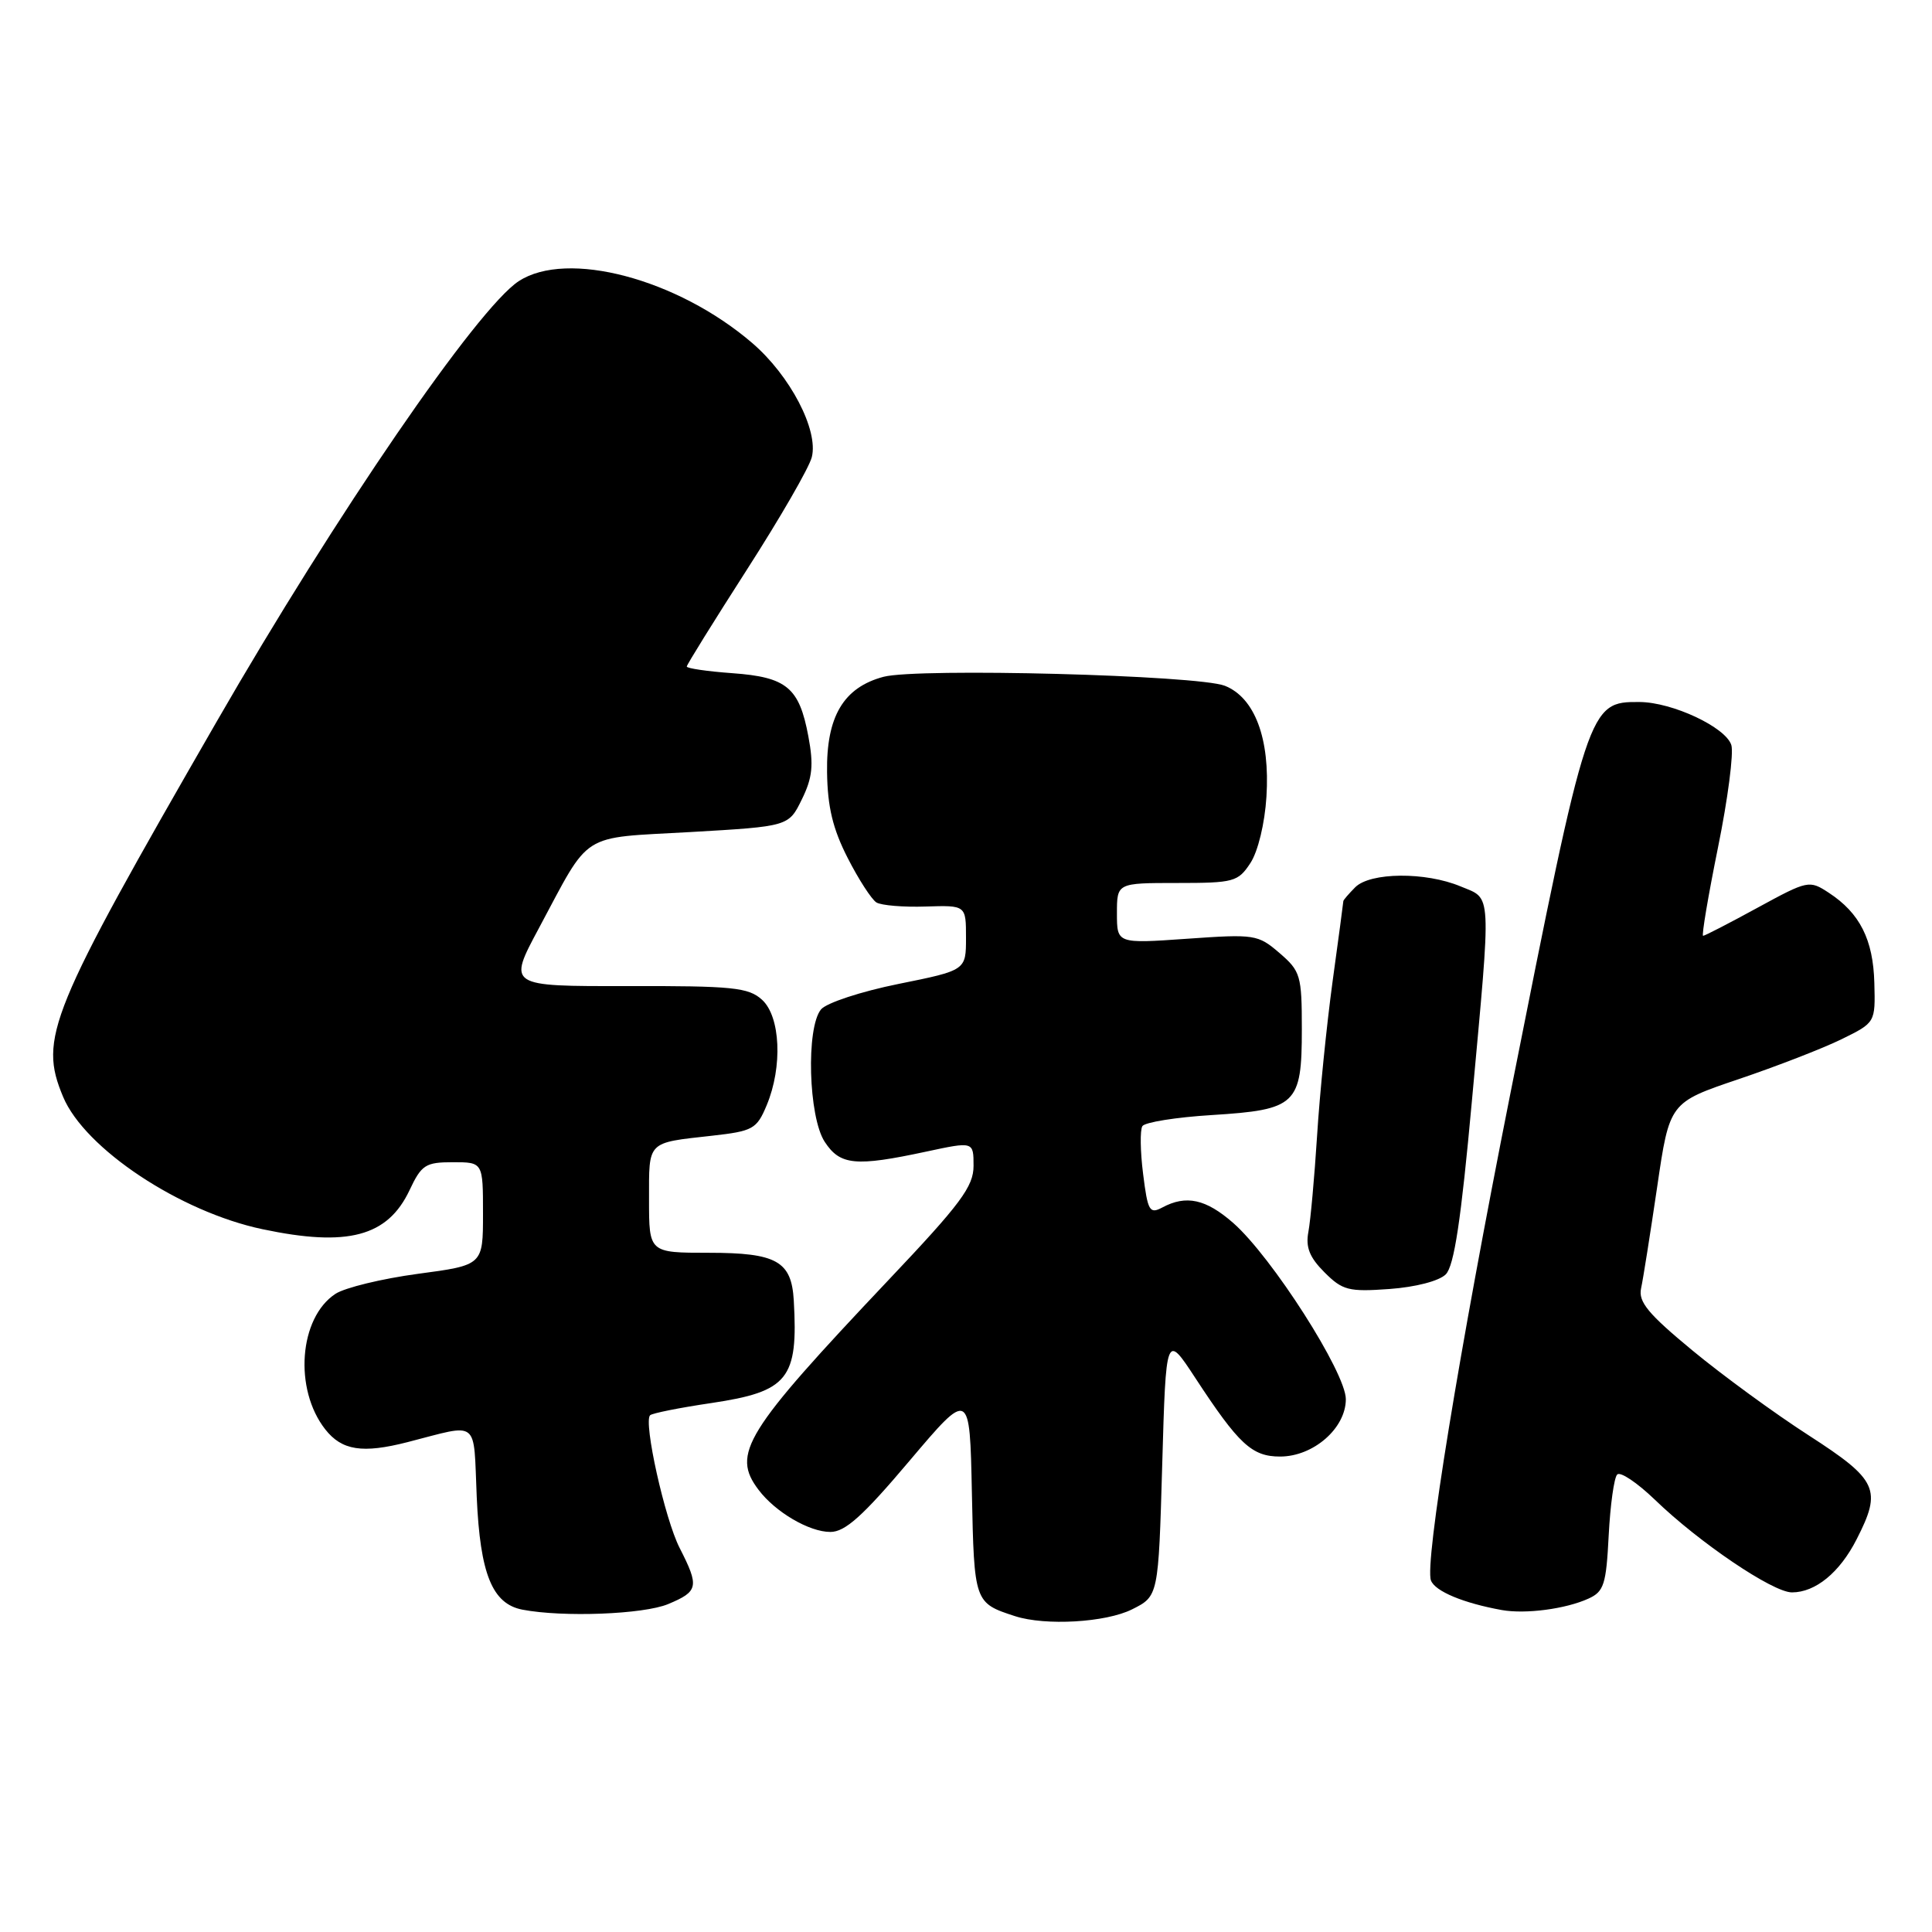 <?xml version="1.0" encoding="UTF-8" standalone="no"?>
<!DOCTYPE svg PUBLIC "-//W3C//DTD SVG 1.1//EN" "http://www.w3.org/Graphics/SVG/1.1/DTD/svg11.dtd" >
<svg xmlns="http://www.w3.org/2000/svg" xmlns:xlink="http://www.w3.org/1999/xlink" version="1.1" viewBox="0 0 256 256">
 <g >
 <path fill="currentColor"
d=" M 150.00 213.25 C 153.50 211.50 153.50 211.50 154.00 194.08 C 154.50 176.66 154.50 176.66 158.38 182.58 C 164.15 191.39 165.88 193.00 169.62 193.00 C 174.03 193.00 178.33 189.25 178.33 185.40 C 178.33 181.88 168.53 166.55 163.41 162.05 C 159.79 158.88 157.17 158.30 154.01 160.00 C 152.32 160.90 152.08 160.46 151.47 155.57 C 151.09 152.59 151.05 149.73 151.37 149.22 C 151.68 148.71 155.83 148.04 160.58 147.75 C 171.78 147.05 172.50 146.36 172.50 136.38 C 172.50 129.25 172.33 128.68 169.54 126.28 C 166.68 123.82 166.25 123.76 157.29 124.39 C 148.00 125.04 148.00 125.04 148.00 121.02 C 148.00 117.00 148.00 117.00 155.98 117.00 C 163.50 117.00 164.05 116.85 165.69 114.35 C 166.69 112.82 167.59 109.11 167.81 105.57 C 168.30 97.88 166.27 92.45 162.30 90.87 C 158.73 89.46 121.62 88.48 117.07 89.68 C 111.77 91.09 109.48 94.95 109.59 102.32 C 109.65 106.91 110.35 109.83 112.32 113.68 C 113.77 116.53 115.49 119.18 116.13 119.58 C 116.77 119.97 119.70 120.22 122.65 120.12 C 128.00 119.95 128.00 119.95 128.00 124.26 C 128.00 128.57 128.00 128.57 119.04 130.38 C 114.09 131.38 109.51 132.89 108.79 133.75 C 106.79 136.17 107.12 148.00 109.28 151.30 C 111.32 154.41 113.34 154.61 122.75 152.59 C 129.00 151.25 129.00 151.25 129.00 154.48 C 129.00 157.22 127.31 159.50 117.74 169.60 C 98.66 189.78 96.89 192.63 100.52 197.42 C 102.74 200.36 107.22 202.99 110.02 202.99 C 111.98 203.00 114.33 200.89 120.52 193.56 C 128.50 184.13 128.50 184.13 128.78 197.79 C 129.08 212.32 129.10 212.40 134.50 214.15 C 138.51 215.45 146.52 214.99 150.00 213.25 Z  M 88.53 212.55 C 92.55 210.87 92.68 210.25 90.05 205.10 C 88.09 201.26 85.24 188.43 86.14 187.53 C 86.41 187.26 90.06 186.53 94.26 185.91 C 104.44 184.39 105.78 182.73 105.18 172.32 C 104.88 167.11 102.91 166.00 93.93 166.00 C 86.00 166.00 86.00 166.00 86.00 158.97 C 86.00 151.12 85.66 151.46 94.34 150.49 C 99.78 149.88 100.27 149.61 101.59 146.45 C 103.72 141.35 103.42 134.69 100.97 132.47 C 99.17 130.84 97.10 130.63 83.10 130.66 C 67.28 130.69 67.28 130.69 71.39 123.02 C 78.35 110.03 76.67 111.09 91.50 110.25 C 104.50 109.50 104.50 109.50 106.25 105.92 C 107.66 103.05 107.83 101.39 107.11 97.56 C 105.90 91.09 104.24 89.72 97.03 89.20 C 93.71 88.96 91.00 88.56 91.00 88.32 C 91.00 88.08 94.59 82.31 98.97 75.48 C 103.35 68.66 107.23 61.95 107.57 60.57 C 108.47 56.98 104.69 49.75 99.66 45.44 C 89.74 36.93 75.13 33.07 68.73 37.26 C 63.25 40.85 44.50 68.19 28.72 95.60 C 6.47 134.23 5.11 137.55 8.36 145.33 C 11.23 152.20 23.85 160.58 34.80 162.88 C 46.07 165.26 51.36 163.85 54.26 157.72 C 55.85 154.34 56.38 154.00 60.01 154.00 C 64.00 154.00 64.00 154.00 64.00 160.82 C 64.00 167.64 64.00 167.64 55.37 168.79 C 50.62 169.43 45.71 170.62 44.45 171.44 C 39.62 174.61 38.91 184.07 43.10 189.40 C 45.30 192.20 48.03 192.62 54.00 191.09 C 63.65 188.62 62.71 187.88 63.17 198.37 C 63.62 208.56 65.22 212.52 69.23 213.29 C 74.59 214.32 85.27 213.91 88.53 212.55 Z  M 210.49 211.82 C 212.53 210.89 212.83 209.95 213.16 203.45 C 213.37 199.43 213.87 195.79 214.29 195.38 C 214.70 194.96 216.94 196.47 219.27 198.71 C 225.15 204.40 234.91 211.00 237.44 211.00 C 240.56 211.00 243.77 208.37 246.01 203.97 C 249.39 197.36 248.82 196.11 239.69 190.21 C 235.18 187.31 228.23 182.23 224.24 178.93 C 218.39 174.10 217.07 172.50 217.45 170.72 C 217.72 169.50 218.67 163.46 219.58 157.30 C 221.22 146.09 221.22 146.09 230.36 143.00 C 235.39 141.30 241.53 138.92 244.00 137.71 C 248.50 135.50 248.50 135.50 248.36 130.25 C 248.21 124.50 246.44 120.99 242.33 118.30 C 239.74 116.60 239.56 116.64 232.88 120.28 C 229.13 122.33 225.89 124.00 225.67 124.00 C 225.45 124.00 226.34 118.74 227.64 112.31 C 228.95 105.89 229.74 99.77 229.41 98.72 C 228.66 96.36 221.61 93.05 217.25 93.02 C 210.48 92.98 210.39 93.24 200.10 145.06 C 193.30 179.26 188.75 207.19 189.61 209.42 C 190.16 210.86 193.91 212.42 199.00 213.34 C 202.14 213.90 207.47 213.20 210.49 211.82 Z  M 191.57 168.86 C 192.68 167.75 193.60 161.66 195.03 145.93 C 197.63 117.53 197.72 119.20 193.53 117.45 C 188.89 115.51 181.57 115.57 179.57 117.57 C 178.71 118.44 178.00 119.26 178.00 119.40 C 178.00 119.54 177.36 124.34 176.57 130.08 C 175.79 135.81 174.86 145.00 174.52 150.50 C 174.17 156.00 173.65 161.72 173.37 163.22 C 172.98 165.26 173.52 166.61 175.50 168.59 C 177.89 170.98 178.70 171.19 184.10 170.80 C 187.57 170.55 190.69 169.74 191.57 168.86 Z "/>
</g>
</svg>